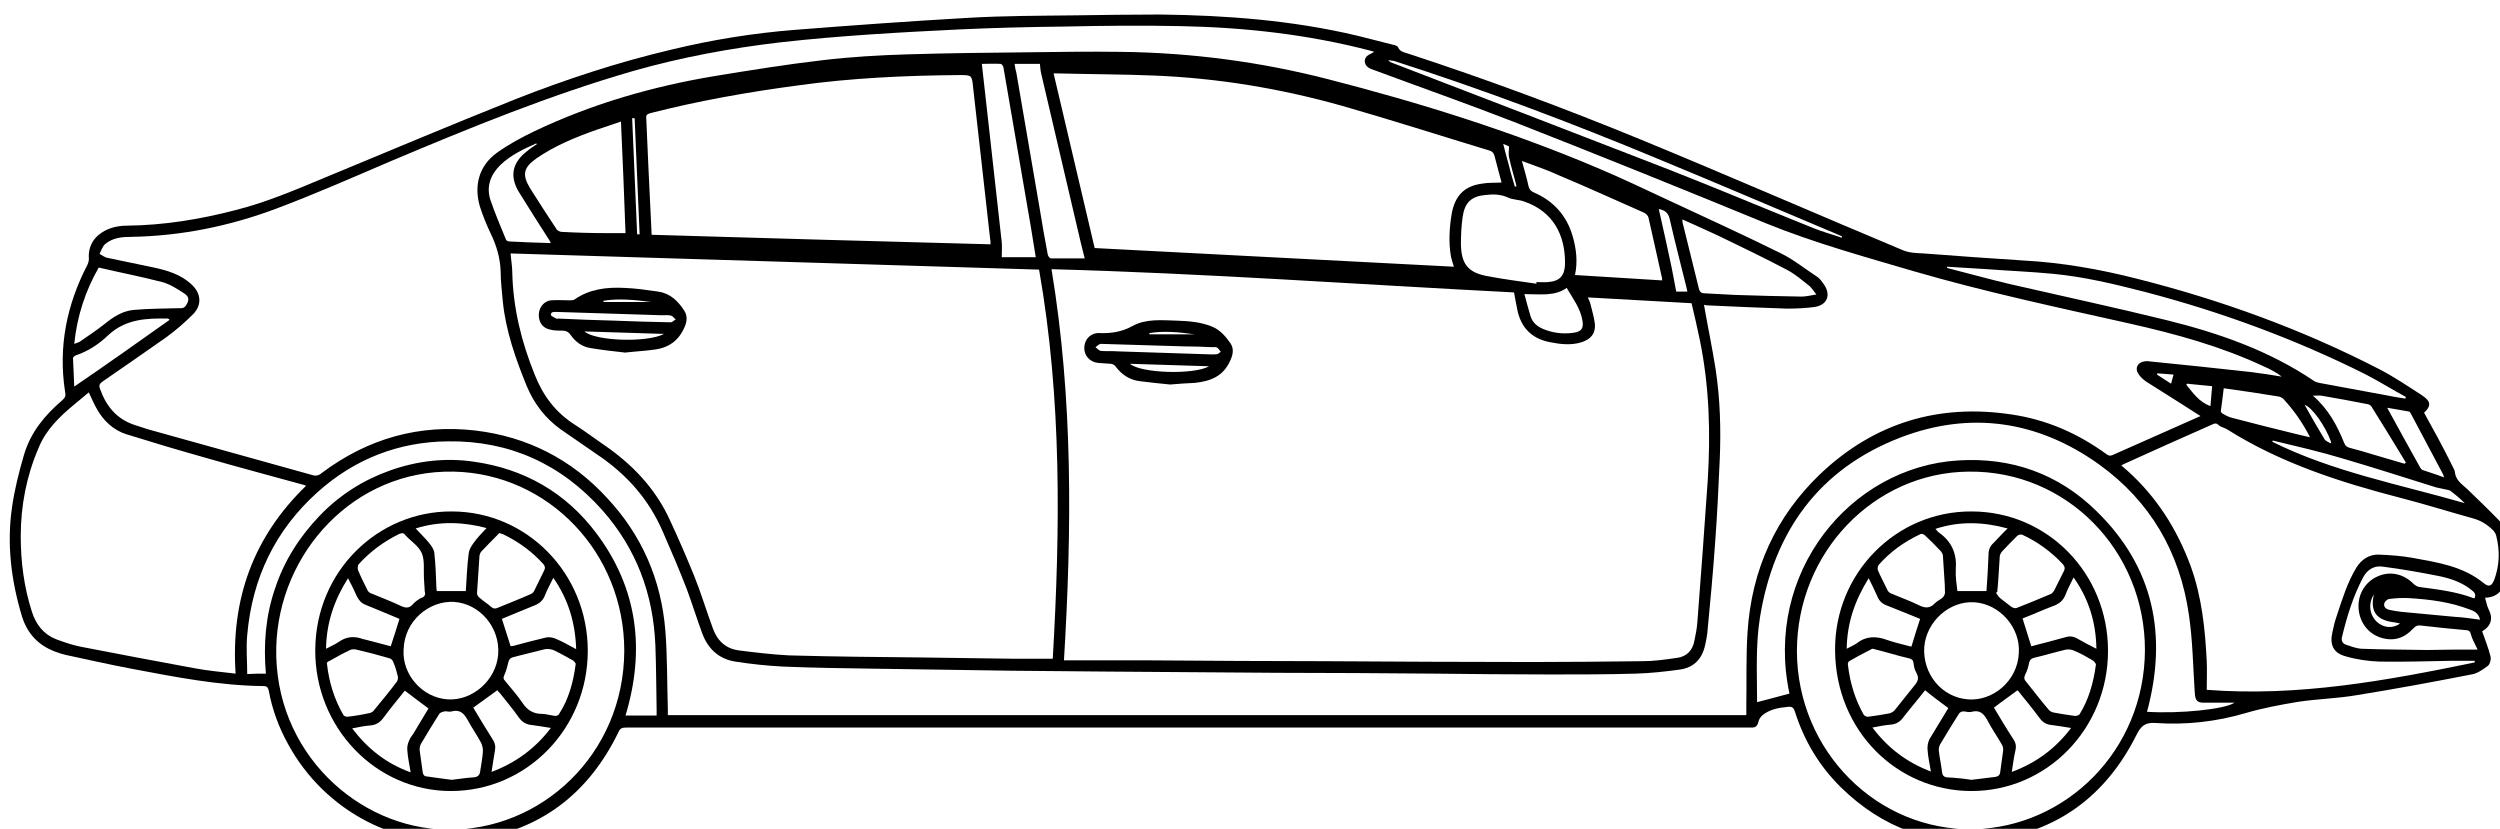 <?xml version="1.0" encoding="utf-8"?>
<!-- Generator: Adobe Illustrator 27.4.0, SVG Export Plug-In . SVG Version: 6.00 Build 0)  -->
<svg version="1.1" id="Layer_1" xmlns="http://www.w3.org/2000/svg" xmlns:xlink="http://www.w3.org/1999/xlink" x="0px" y="0px"
	 viewBox="0 0 602.7 199.8" style="enable-background:new 0 0 602.7 199.8;" xml:space="preserve">
<g>
	<path d="M584.4,99.5c1.1,2.1,2.3,4.1,3.4,6.2c1.3,2.4,2.5,4.8,3.7,7.2c0.1,0.3,0.3,0.5,0.3,0.8c0.2,2.1,1.7,3,3,4.2
		c2.7,2.6,5.4,5.2,8,7.9c1.6,1.6,2.1,3.9,2,6.1c-0.1,2.7-0.3,5.4-0.9,8.1c-0.5,2.3-1.8,4-4.8,4.1c0.3,1.1,0.5,2.1,0.9,2.9
		c1.1,2.1,0.5,4-1.6,5.2c0.7,2,1.5,4,2,6c0.2,0.7-0.1,1.9-0.6,2.3c-1.2,0.9-2.6,1.9-4,2.1c-9.2,1.8-18.4,3.5-27.7,5
		c-4.7,0.8-9.5,0.9-14.1,1.6c-4.2,0.7-8.5,1.5-12.6,2.7c-7.1,2.1-14.4,2.9-21.7,2.4c-2.5-0.2-3.6,0.7-4.7,3
		c-7.4,14.7-19.2,23.3-35.1,25.2c-13.9,1.6-26-2.8-36.1-12.7c-5.2-5.1-8.9-11.3-11.1-18.3c-0.3-0.9-0.7-1.2-1.6-1.1
		c-2.3,0.2-4.5,0.6-6.3,2.1c-0.4,0.4-0.8,1-0.9,1.6c-0.2,0.8-0.6,1.3-1.5,1.3c-0.4,0-0.8,0-1.2,0c-90.1,0-180.1,0-270.2,0
		c-0.9,0-1.5,0.1-1.9,1.1c-7.2,14.8-18.7,23.6-34.7,25.9c-18.1,2.7-36.1-6.7-45-23.1c-2.2-4-3.8-8.3-4.6-12.8
		c-0.2-0.8-0.5-1.1-1.2-1.1c-10.8-0.1-21.4-2.2-32-4.2c-5.3-1-10.5-2.2-15.7-3.3c-0.9-0.2-1.8-0.5-2.6-0.8c-4-1.5-6.7-4.3-8-8.5
		c-2.6-8.6-3.7-17.4-2.4-26.3c0.6-4.3,1.7-8.6,2.9-12.7c1.6-5.4,5-9.5,9.2-13.1c0.7-0.6,0.9-1.1,0.7-2c-1.7-10.9,0.4-21.1,5.4-30.7
		c0.3-0.6,0.4-1.4,0.3-2c0-2.1,0.8-3.8,2.3-5.1c2-1.7,4.5-2.3,7-2.3c8.8-0.1,17.4-1.5,25.9-3.7c7.6-1.9,14.8-5,22-8
		c15.2-6.3,30.4-12.7,45.7-18.8c12.2-4.8,24.7-8.9,37.4-11.9c9.9-2.4,19.8-4,29.9-4.8c13.9-1.1,27.9-2.1,41.8-2.9
		c8.6-0.5,17.1-0.5,25.7-0.6c6.9-0.1,13.8-0.2,20.7-0.2c16,0.2,31.8,1.4,47.4,5.1c2.9,0.7,5.8,1.5,8.7,2.2c0.5,0.1,1.1,0.3,1.2,0.7
		c0.5,1,1.4,1.1,2.3,1.4c19,6.2,37.8,13.2,56.3,20.8c21.1,8.7,42,17.8,63,26.6c1.6,0.7,3.4,0.7,5.1,0.8c8,0.6,16,1.2,24,1.7
		c9.3,0.5,18.4,2.1,27.4,4.4c20.2,5.1,39.8,12.2,58.4,21.8c3.5,1.8,6.9,4.1,10.3,6.3c0.3,0.2,0.5,0.4,0.8,0.6
		C586,97,586,98,584.4,99.5z M530.5,100.3c-1.7-1.1-3.2-2-4.7-3c-2.8-1.8-5.6-3.5-8.4-5.3c-0.7-0.5-1.4-1.1-1.9-1.9
		c-0.8-1.2-0.3-2.5,1.1-2.9c0.5-0.1,1-0.2,1.4-0.1c8.2,0.8,16.5,1.7,24.7,2.6c2.5,0.3,5,0.7,7.4,1.1c-1.3-1-2.8-1.8-4.2-2.4
		c-10.4-4.9-21.4-7.9-32.5-10.4c-17.4-3.9-34.8-7.6-52-12.6c-11.9-3.5-23.9-6.8-35.5-11.5c-20.2-8.3-40.5-16.5-60.9-24.5
		c-11.3-4.4-22.7-8.4-34-12.6c-0.4-0.1-0.8-0.3-1.1-0.5c-1.2-0.8-1.2-2.4,0.1-3.1c0.4-0.2,0.8-0.4,1.3-0.7c-0.4-0.1-0.7-0.2-1-0.3
		c-15-3.9-30.2-5.6-45.7-5.9c-9.3-0.2-18.5-0.1-27.8,0.1c-8.5,0.1-17.1,0.3-25.6,0.7c-14.4,0.7-28.7,1.5-43,3.1
		c-12,1.4-23.9,3.6-35.5,6.9c-20.1,5.8-39.4,13.7-58.6,21.8c-9.1,3.9-18.2,7.9-27.5,11.4c-11.2,4.2-22.9,6.6-34.9,6.8
		c-2.2,0-4.5,0.2-6.3,1.7c-0.7,0.6-1,1.6-1.4,2.4c0.7,0.4,1.3,0.9,2.1,1c3.7,0.8,7.3,1.5,11,2.3c3.2,0.7,6.3,1.6,8.9,3.9
		c2.5,2.2,2.8,5.1,0.5,7.4c-2,2-4.2,3.9-6.4,5.5C35,84.9,29.9,88.4,24.7,92c-0.7,0.5-0.9,0.9-0.6,1.7c1.5,4.3,4.1,7.4,8.5,8.8
		c1,0.3,2.1,0.7,3.1,1c13.2,3.7,26.3,7.3,39.5,11c0.9,0.3,1.6,0.2,2.4-0.5c11.1-8.3,23.5-11.8,37.1-10.2
		c12.4,1.5,23.1,6.9,31.7,16.3c8.3,8.9,13,19.6,14,31.9c0.5,6.3,0.4,12.6,0.6,18.9c0,0.5,0,1,0,1.5c86.7,0,173.3,0,260,0
		c0-0.6,0-1.2,0-1.8c0.1-6.1-0.1-12.2,0.3-18.3c1-15,6.8-27.8,17.6-38.1c13-12.3,28.5-16.9,45.9-14.3c8.4,1.2,16,4.5,22.9,9.5
		c0.5,0.4,0.9,0.6,1.6,0.3C516.3,106.6,523.3,103.5,530.5,100.3z M596.6,159.7c0-0.1,0-0.3,0-0.4c-1.8,0-3.6,0-5.4,0
		c-5.8,0.1-11.7,0.3-17.5,0.2c-2.8-0.1-5.6-0.5-8.3-1.3c-2.9-0.8-3.8-2.8-3.1-5.8c0.3-1.4,0.6-2.7,1.1-4.1c1.3-3.9,2.5-7.9,4.7-11.5
		c1.2-1.9,3-3.1,5.2-3.1c2.8,0.1,5.6,0.3,8.4,0.8c6,1.1,12.1,2,17.1,6.1c1.2,1,1.9,0.7,2.5-0.8c1.3-3.5,1.4-7,0.5-10.6
		c-0.1-0.5-0.4-0.9-0.7-1.3c-1.4-1.4-3-2.4-4.8-2.9c-5.8-1.6-11.5-3.4-17.3-4.9c-14.7-3.8-29.1-8.4-42.1-16.6c-0.6-0.4-1.5-0.5-2-1
		c-0.5-0.5-0.9-0.5-1.5-0.2c-7,3.1-14,6.2-21,9.4c-0.3,0.1-0.6,0.3-1,0.5c0.6,0.5,1,0.9,1.5,1.3c7,6.3,11.9,14,15.2,22.9
		c2.7,7.4,3.5,15.1,3.9,23c0.1,2.3,0,4.7,0,6.9C554,168,575.3,164.1,596.6,159.7z M73.8,117.1c-0.5-0.2-0.9-0.3-1.3-0.4
		c-7.6-2.1-15.2-4.1-22.8-6.3c-6.4-1.8-12.8-3.7-19.2-5.7c-3.2-1-5.6-3.3-7.2-6.2c-0.7-1.2-1.2-2.5-1.9-3.9c-1.2,1-2.4,2-3.6,3
		c-3.5,2.9-6.8,6.1-8.5,10.4C6.4,114.7,5,121.9,5,129.3c0,6.2,0.8,12.3,2.7,18.2c1,3.1,2.8,5.4,5.8,6.6c1.9,0.7,3.9,1.4,5.9,1.8
		c9.2,1.8,18.3,3.5,27.5,5.2c3.2,0.6,6.5,0.9,9.9,1.3C55.6,144.4,61.1,129.4,73.8,117.1z M150.5,156.9c0-23.7-18.3-42.7-41.1-43.2
		c-24-0.5-42.2,19.5-42.8,42.3c-0.6,25.3,19.7,43.7,41.1,44C130.4,200.4,150.4,181.9,150.5,156.9z M433.2,157
		c0.1,24.2,19.5,43.4,42.7,42.9c22-0.5,41.1-18.8,41.2-43.2c0-24-18.9-43.3-42.5-43C451.8,113.9,433.2,133.2,433.2,157z
		 M431.4,167.2c-6.2-29.1,14.6-54.6,40.7-56.2c12.8-0.8,24.2,3.2,33.4,12.3c13.7,13.4,17.1,29.8,12.1,48.3
		c7.8,0.5,18.8-0.6,21.1-2.2c-2.5,0-4.7,0-6.9,0c-2.1,0.1-2.6-0.4-2.7-2.6c-0.4-6.2-0.5-12.5-1.4-18.6c-2.2-15.2-9.4-27.4-21.6-36.2
		c-14.8-10.6-31.1-13-48-6.5c-19.4,7.5-30.4,22.4-33.8,43.3c-1.1,6.8-0.7,13.8-0.7,20.6c0,0.1,0.1,0.1-0.1-0.1
		C426.3,168.6,428.8,167.9,431.4,167.2z M64.1,162.4c-0.6-7-0.1-13.8,2.2-20.5c2.2-6.7,5.9-12.5,10.8-17.6c4.8-5,10.5-8.6,17-10.9
		c6.5-2.3,13.3-3.1,20.1-2.1c12.1,1.7,22.2,7.4,29.6,17.3c9.9,13.2,11.8,28,7,43.9c2.5,0,4.9,0,7.5,0c0-0.5,0-1,0-1.4
		c-0.1-5.2-0.1-10.3-0.3-15.5c-0.5-12.4-4.6-23.3-12.7-32.5c-10-11.3-22.6-16.9-37.3-16.7c-11.8,0.1-22.5,4.2-31.5,12.3
		c-10.1,9.1-15.7,20.6-16.9,34.4c-0.3,3.1,0,6.2,0,9.4C61.2,162.4,62.6,162.4,64.1,162.4z M469.4,64.3c0,0.1,0,0.2,0,0.3
		c5.1,1.3,10.1,2.7,15.2,3.9c12.6,2.9,25.2,5.6,37.8,8.7c12.5,3.1,24.6,7.3,35.4,14.6c0.4,0.3,0.9,0.4,1.3,0.5
		c5.2,1,10.4,1.9,15.7,2.9c0.9,0.2,1.7,0.3,2.6,0.5c0.8,0.1,1.7,0.3,2.5,0.4c0-0.1,0.1-0.3,0.1-0.4c-3.3-1.8-6.5-3.8-9.8-5.5
		c-17-8.5-34.7-15-53-19.8c-7.4-1.9-14.8-3.7-22.4-4.4c-5.2-0.5-10.4-0.7-15.7-1.1C475.9,64.7,472.7,64.5,469.4,64.3z M597.3,156.6
		c-0.7-1.5-1.3-2.5-1.6-3.6c-0.2-0.9-0.6-1.1-1.4-1.1c-3.6-0.3-7.1-0.7-10.7-1.1c-0.8-0.1-1.2,0.1-1.8,0.7c-2.2,2.4-4.8,3.2-7.9,2.2
		c-3.1-1-5.1-3.8-5.3-7.1c-0.2-3.3,1.6-6.3,4.5-7.6c3-1.4,6.3-0.7,8.7,1.7c0.4,0.4,0.9,0.7,1.4,0.8c4.4,0.6,8.9,1.1,13.1,2.7
		c0.1,0,0.2,0,0.3,0c0.3-0.9,0-1.4-0.7-1.9c-2.3-1.9-5-2.8-7.8-3.4c-4.5-0.9-9.1-1.7-13.7-2.3c-2-0.3-3.7,0.7-4.7,2.6
		c-2.4,4.5-3.9,9.4-5.1,14.4c-0.2,0.8,0.1,1.5,0.9,1.8c1.2,0.4,2.5,0.9,3.7,1c5.3,0.2,10.6,0.2,15.9,0.3
		C589.2,156.6,593.1,156.6,597.3,156.6z M17.9,82.9c0.5-0.2,0.9-0.3,1.3-0.5c2-1.4,4-2.7,5.9-4.2c2.2-1.8,4.5-3.3,7.3-3.5
		c3.5-0.3,7.1-0.3,10.6-0.4c0.7,0,1.3,0.1,1.8-0.6c0.8-1.2,0.9-2.1-0.3-2.9c-1.7-1.1-3.5-2.3-5.4-2.8c-5-1.3-10.2-2.3-15.3-3.5
		C20.6,70.1,18.6,76.1,17.9,82.9z M579.7,111.8c0.1-0.1,0.2-0.2,0.3-0.3c-2.7-4.5-5.5-9-8.3-13.5c-0.2-0.3-0.7-0.6-1.1-0.6
		c-3.6-0.7-7.3-1.4-10.9-2c-0.6-0.1-1.2,0-2.1,0c3.7,3.2,5.8,7.1,7.5,11.3c0.3,0.8,0.7,1.1,1.5,1.3c1.9,0.5,3.7,1,5.6,1.6
		C574.7,110.3,577.2,111.1,579.7,111.8z M444,57.3c0-0.1,0.1-0.2,0.1-0.3c-0.5-0.2-1.1-0.5-1.6-0.7c-14.3-6-28.5-12.1-42.8-18
		c-20.9-8.7-42.1-16.7-63.6-23.6c-0.4-0.1-0.9-0.1-1.4-0.2c0.3,0.4,0.5,0.5,0.8,0.6c21.9,8.4,43.7,16.8,65.6,25.3
		c12.1,4.7,24.1,9.8,36.1,14.6C439.4,55.9,441.7,56.5,444,57.3z M536.1,93.6c-0.2,2-0.5,3.7-0.7,5.5c0,0.2,0.2,0.5,0.4,0.6
		c0.7,0.4,1.4,0.8,2.2,1c4.9,1.3,9.7,2.5,14.6,3.7c1.4,0.3,2.7,0.7,4.3,1c-1.8-3.5-3.9-6.5-6.4-9.2c-0.3-0.3-0.7-0.5-1.1-0.6
		C545,94.9,540.6,94.2,536.1,93.6z M40.9,77.1c-0.2-0.2-0.3-0.2-0.4-0.3c-5.2-0.1-10.2,0.1-14.4,4c-2.3,2.2-4.9,3.9-7.9,4.9
		c-0.2,0.1-0.6,0.4-0.6,0.6c0.1,2.3,0.2,4.5,0.3,6.9C25.8,87.8,33.3,82.5,40.9,77.1z M547.9,106.2c0,0.1,0,0.2-0.1,0.3
		c14.7,7.3,30.8,10.3,46.4,14.8c-1.1-1.1-2.3-2.1-3.5-3c-0.1-0.1-0.4-0.1-0.6-0.2c-0.9-0.2-1.9-0.4-2.8-0.6
		c-7.4-2.3-14.8-4.7-22.3-6.9C559.4,108.9,553.7,107.6,547.9,106.2z M589.2,115.1c-0.1-0.4-0.1-0.5-0.2-0.7
		c-2.6-4.9-5.2-9.8-7.8-14.7c-0.1-0.2-0.3-0.5-0.5-0.5c-1.7-0.3-3.5-0.6-5.2-0.9c2.7,4.9,5.3,9.7,8,14.5c0.1,0.2,0.3,0.4,0.5,0.5
		C585.8,113.9,587.4,114.4,589.2,115.1z M597.9,149.4c-0.4-1.7-1.5-2.1-2.6-2.5c-4.7-1.8-9.6-2.4-14.5-2.7c-1.6-0.1-3.2,0-4.8,0.2
		c-0.4,0-1.1,0.6-1.2,1.1c-0.2,0.8,0.4,1.3,1.1,1.5c1,0.2,2,0.4,3,0.5c4.3,0.4,8.6,0.8,12.8,1.2
		C593.7,148.8,595.7,149.1,597.9,149.4z M532.9,97.9c0.1-1.6,0.3-3.2,0.4-4.8c-2.2-0.2-4.1-0.4-6.1-0.6c0,0.1-0.1,0.2-0.1,0.3
		C528.7,94.7,530.1,96.9,532.9,97.9z M561.8,106.9c0.1-0.1,0.1-0.2,0.2-0.3c-1.4-4-4.7-8.5-6.4-9c1.5,2.7,3.1,5.5,4.8,8.3
		C560.6,106.3,561.3,106.5,561.8,106.9z M572.3,143.3c-1.4,2.2-1.1,4.9,0.7,6.6c1.6,1.5,3.9,1.7,5.6,0.4c-0.8-0.2-1.6-0.3-2.3-0.4
		C572.7,149.2,571.4,147.1,572.3,143.3z M520.1,90c0,0.1-0.1,0.2-0.1,0.3c1.1,0.7,2.3,1.5,3.4,2.2c0.2-0.8,0.4-1.4,0.6-2.2
		C522.7,90.2,521.4,90.1,520.1,90z"/>
	<path d="M410.8,73.5c0.9,5.2,2,10.4,2.8,15.5c1.1,7.2,1.3,14.5,1,21.7c-0.3,6.6-0.6,13.3-1.1,19.9c-0.5,7.3-1.2,14.6-1.9,22
		c-0.1,0.9-0.3,1.9-0.5,2.8c-0.7,3.4-2.7,5.5-6,6c-3.6,0.5-7.2,0.9-10.8,1c-6.8,0.2-13.7,0.2-20.5,0.2c-9.3,0-18.6-0.1-27.9-0.2
		c-12.7-0.1-25.4-0.2-38.1-0.2c-13.8-0.1-27.6-0.2-41.4-0.3c-7.4-0.1-14.9-0.1-22.3-0.2c-11.2-0.2-22.5-0.3-33.7-0.5
		c-7.2-0.1-14.4-0.2-21.6-0.5c-3.8-0.2-7.7-0.6-11.5-1.2c-3.9-0.6-6.6-3-8-6.8c-1.3-3.5-2.4-7.1-3.7-10.6c-1.8-4.7-3.8-9.3-5.8-13.9
		c-3.4-7.9-8.8-13.9-15.8-18.6c-2.9-2-5.8-4-8.7-6c-3.8-2.7-6.5-6.2-8.3-10.5c-2.7-6.6-5.1-13.4-5.8-20.6c-0.2-2.3-0.5-4.7-0.5-7
		c-0.1-3.3-1-6.3-2.4-9.2c-1-2.1-1.9-4.3-2.6-6.5c-1.5-5.1-0.2-9.8,4-12.9c2.9-2.1,6.1-3.8,9.2-5.3c13.9-6.6,28.5-10.8,43.6-13.3
		c8.6-1.4,17.2-2.8,25.9-3.8c6.7-0.8,13.6-1.2,20.4-1.4c9.8-0.3,19.6-0.4,29.3-0.5c7.4-0.1,14.8-0.2,22.2-0.1
		c16.9,0.2,33.6,2.4,49.9,6.6c22.2,5.7,44,12.5,65.2,21.5c5.7,2.4,11.3,5.1,16.9,7.7c9,4.2,18,8.3,26.9,12.7
		c3.1,1.5,5.8,3.7,8.7,5.6c0.7,0.4,1.2,1.1,1.7,1.8c1.9,2.6,1,5.1-2.1,5.6c-2.2,0.3-4.5,0.4-6.7,0.4c-6.5-0.2-13-0.5-19.5-0.8
		C411,73.5,410.9,73.5,410.8,73.5z M256.5,159.2c7.2,0,14.3,0,21.3,0c13.9,0.1,27.7,0.2,41.6,0.2c16.7,0.1,33.3,0.2,50,0.2
		c8.9,0,17.7-0.1,26.6-0.2c2.8,0,5.5-0.4,8.3-0.8c2.3-0.3,3.8-1.8,4.2-4.2c0.3-1.5,0.6-2.9,0.7-4.4c0.9-11.4,1.7-22.8,2.5-34.2
		c0.7-11.3,0.4-22.6-1.9-33.8c-0.6-3-1.3-5.9-2-8.9c-8.4-0.5-16.6-0.9-25-1.4c0.3,0.7,0.5,1.1,0.6,1.5c0.4,1.6,0.9,3.3,1.1,4.9
		c0.2,2.3-1,3.7-3.2,4.4c-2.5,0.8-5.1,0.5-7.6,0c-4.3-0.8-7-3.4-7.9-7.8c-0.3-1.4-0.5-2.7-0.8-4.2c-37.2-1.9-74.3-4.6-111.5-5.6
		C258.7,96.3,258.4,127.6,256.5,159.2z M250.5,65c-42.6-1.3-85-2.6-127.4-3.9c0.1,1.6,0.4,3.1,0.4,4.6c0.2,8.6,2.2,16.7,5.4,24.6
		c2,5.1,5.1,9.2,9.7,12.1c2.2,1.4,4.3,3,6.5,4.5c7.1,4.8,12.9,10.7,16.5,18.7c2,4.3,3.9,8.7,5.7,13.1c1.7,4.2,3,8.6,4.6,12.9
		c1.1,3,3.2,4.8,6.2,5.2c4,0.5,8.1,1,12.1,1.2c10.6,0.3,21.2,0.4,31.8,0.5c7.2,0.1,14.5,0.2,21.7,0.3c3.3,0,6.6,0,10.1,0
		C255.6,127.6,256,96.3,250.5,65z M362,44c-0.6-2.1-1.1-4.2-1.7-6.4c-0.2-0.7-0.5-1.1-1.2-1.3c-11.9-3.6-23.7-7.4-35.6-10.8
		c-14.9-4.2-30.1-6.7-45.6-7.3c-7.6-0.3-15.1-0.3-22.7-0.5c-0.4,0-0.7,0-1.2,0c3.3,14.1,6.6,28.1,9.9,42.1c28.9,1.5,57.8,3,86.6,4.5
		c-0.2-0.7-0.5-1.5-0.7-2.4c-0.6-3.5-0.4-7,0.2-10.5c0.8-4.2,3-6.5,7.1-7.1C358.6,44,360.3,44.1,362,44z M157.1,56.6
		c27.3,0.8,54.5,1.6,81.7,2.3c0-0.6,0-0.9-0.1-1.3c-1.4-12.2-2.7-24.4-4.1-36.5c-0.3-3-0.3-3-3.3-3c-13,0.1-26.1,0.7-39,2.5
		c-12,1.6-23.9,3.7-35.6,6.7c-0.7,0.2-1,0.5-0.9,1.2c0.2,3.8,0.3,7.6,0.5,11.4C156.6,45.5,156.8,51,157.1,56.6z M149.7,29.3
		c-2.1,0.7-4,1.4-5.9,2c-5.1,1.8-10,3.8-14.5,6.9c-3.1,2.2-3.5,3.9-1.5,7.2c2.1,3.3,4.2,6.6,6.4,9.9c0.2,0.3,0.8,0.6,1.2,0.6
		c3.6,0.2,7.2,0.3,10.8,0.3c1.5,0,3,0,4.6,0C150.5,47.3,150.1,38.4,149.7,29.3z M366.9,38.8c0.6,2.2,1.2,4.2,1.6,6.1
		c0.2,0.8,0.6,1.2,1.3,1.5c4.6,2,7.8,5.4,9.3,10.4c0.9,3.1,1.3,6.2,0.6,9.5c7.1,0.4,14,0.9,21,1.3c0-0.4,0-0.7-0.1-0.9
		c-1.1-4.8-2.1-9.6-3.2-14.3c-0.1-0.4-0.6-0.9-1-1.1c-6.8-3-13.6-6.1-20.5-9C373.1,41,370.1,40,366.9,38.8z M370.4,68.4
		c0-0.1,0-0.2,0-0.4c0.9,0,1.9,0.1,2.8,0c2.8-0.2,4-1.5,4.1-4.3c0.1-7.1-2.9-12.7-9.8-15.1c-1.3-0.5-2.8-0.4-4-1
		c-1.8-0.8-3.5-0.8-5.3-0.6c-3.5,0.3-5.1,1.8-5.6,5.4c-0.3,2.2-0.4,4.4-0.4,6.5c0.1,4.6,1.6,6.7,6,7.6
		C362.3,67.3,366.3,67.8,370.4,68.4z M261.5,62.3c-0.3-1.2-0.6-2.4-0.9-3.6c-3.2-13.7-6.4-27.4-9.6-41c-0.2-0.8-0.2-1.6-0.3-2.3
		c-2,0-4,0-6.1,0c0.1,0.7,0.2,1.4,0.4,2c1.9,11.1,3.8,22.1,5.7,33.2c0.6,3.6,1.2,7.2,1.9,10.8c0.1,0.4,0.5,0.9,0.8,0.9
		C256.1,62.3,258.9,62.3,261.5,62.3z M249.7,62c-0.4-2.5-0.8-5-1.2-7.4c-2.2-12.8-4.4-25.6-6.6-38.4c-0.1-0.3-0.4-0.8-0.7-0.8
		c-1.5-0.1-3,0-4.5,0c0.5,4.6,1,9,1.5,13.4c1.1,9.9,2.2,19.7,3.3,29.6c0.1,1.1,0,2.3,0,3.6C244.1,62,246.9,62,249.7,62z M405.6,52.9
		c0,0.3,0,0.5,0,0.6c1.3,5.4,2.7,10.8,4,16.2c0.2,0.7,0.5,0.9,1.1,1c2.5,0.1,5.1,0.3,7.6,0.4c5.3,0.2,10.7,0.3,16,0.4
		c1.1,0,2.2-0.3,3.6-0.5c-0.7-0.9-1.1-1.5-1.6-2c-1.8-1.4-3.5-2.9-5.4-3.9c-5.5-2.9-11.1-5.6-16.7-8.3
		C411.4,55.5,408.5,54.2,405.6,52.9z M129.5,34.7c-0.1,0-0.2-0.1-0.3-0.1c-3.1,1.4-6.1,2.8-8.6,5.2c-2.3,2.3-3.4,5.1-2.4,8.3
		c1.1,3.3,2.5,6.5,3.8,9.7c0.1,0.2,0.4,0.4,0.7,0.4c3.3,0.2,6.6,0.3,10.1,0.4c-0.2-0.3-0.2-0.4-0.3-0.6c-2.5-3.9-5-7.8-7.4-11.7
		c-2.3-3.8-1.6-7.1,1.9-9.8C127.8,35.8,128.6,35.3,129.5,34.7z M367.5,70.9c0.5,1.9,1,3.7,1.5,5.4c0.5,1.5,1.6,2.4,3,3
		c2.4,1,4.9,1.3,7.5,0.9c1.8-0.3,2.3-1.1,2-2.9c-0.5-3-2.3-5.3-3.8-7.9C374.8,71.5,371.3,70.9,367.5,70.9z M399.9,50.4
		c1.1,4.8,2.1,9.4,3.1,14.1c0.4,1.9,0.7,3.8,1.1,5.8c0.7,0,1.6,0,2.7,0c-0.1-0.5-0.2-0.9-0.3-1.3c-1.3-5.3-2.7-10.6-3.9-15.9
		C402.3,51.5,401.6,50.7,399.9,50.4z M153.6,56.5c0.2,0,0.4,0,0.6,0c-0.4-9.3-0.8-18.7-1.2-28c-0.2,0-0.4,0-0.6,0
		C152.8,37.8,153.2,47.2,153.6,56.5z M362.4,34.7c0.5,1.9,0.9,3.6,1.4,5.3c0.4,1.7,0.9,3.3,1.4,5c0.1,0,0.3-0.1,0.4-0.1
		c-0.1-0.4-0.2-0.8-0.3-1.2c-0.5-1.9-1.1-3.9-1.5-5.8c-0.2-0.8,0-1.7,0-2.6C363.4,35.1,363,34.9,362.4,34.7z"/>
	<path d="M141.7,156.9c0,18.7-14.7,33.8-33,33.8c-18.1,0-32.8-15.3-32.7-34c0.1-19.1,15.2-33.5,32.9-33.4
		C127,123.3,141.7,138.2,141.7,156.9z M97.3,156.6c-0.4,6,4.5,11.6,10.6,12c6,0.4,11.7-4.6,12.2-10.8c0.5-6.5-4.4-12.3-10.7-12.7
		C103.5,144.8,97.5,149.6,97.3,156.6z M120.5,128.5c-0.2,0.1-0.4,0.2-0.5,0.4c-1.4,1.4-2.7,2.7-4,4.1c-0.2,0.2-0.3,0.6-0.4,0.9
		c-0.2,3-0.4,6.1-0.6,9.1c0,0.4,0.3,0.9,0.6,1.1c0.9,0.8,1.9,1.4,2.8,2.2c0.5,0.4,0.8,0.5,1.4,0.3c2.7-1.1,5.5-2.2,8.2-3.4
		c0.3-0.1,0.7-0.5,0.8-0.8c0.8-1.6,1.6-3.3,2.4-4.9c0.3-0.6,0.2-1-0.2-1.5c-2.8-3.1-6-5.4-9.7-7.2
		C121,128.7,120.8,128.7,120.5,128.5z M138.8,160c-0.1-0.2-0.4-0.6-0.7-0.8c-1.5-0.8-3-1.7-4.5-2.4c-0.6-0.3-1.5-0.4-2.2-0.3
		c-2.5,0.6-5.1,1.3-7.6,1.9c-0.8,0.2-1.1,0.6-1.3,1.4c-0.2,1-0.5,2-0.9,2.9c-0.3,0.6-0.3,1,0.2,1.5c1.4,1.7,2.9,3.4,4.2,5.3
		c1.1,1.7,2.6,2.6,4.6,2.6c1.1,0,2.2,0.4,3.3,0.5c0.3,0,0.8-0.2,0.9-0.5C137,168.7,138.2,164.7,138.8,160z M102.4,142.6
		c-0.1-1.1-0.1-2.2-0.2-3.3c-0.1-2,0.2-4.2-0.5-5.9c-0.7-1.7-2.6-2.9-3.9-4.3c0,0-0.1-0.1-0.1-0.1c-0.4-0.6-0.8-0.5-1.4-0.3
		c-3.7,1.8-7,4.2-9.8,7.3c-0.3,0.3-0.3,1-0.2,1.4c0.7,1.7,1.5,3.3,2.3,4.9c0.2,0.4,0.6,0.7,1,0.8c2.4,1,4.8,1.9,7.1,3
		c1.1,0.5,2,0.6,2.9-0.5c0.5-0.6,1.2-1,1.8-1.4C102.2,144,102.7,143.5,102.4,142.6z M108.9,188c1.8-0.2,3.5-0.5,5.3-0.6
		c1.1-0.1,1.5-0.6,1.6-1.7c0.2-1.4,0.5-2.8,0.6-4.3c0.1-0.8-0.1-1.6-0.4-2.3c-1-1.9-2.3-3.7-3.3-5.6c-0.9-1.6-1.9-2.5-3.8-2
		c-0.6,0.2-1.2-0.1-1.8,0c-0.4,0.1-1,0.3-1.2,0.6c-1.5,2.4-3,4.8-4.4,7.2c-0.3,0.5-0.4,1.2-0.3,1.8c0.2,1.7,0.5,3.3,0.7,5
		c0.1,0.8,0.5,1.1,1.1,1.1C104.9,187.5,106.8,187.7,108.9,188z M78.8,159.8c0.5,4.7,1.8,8.8,4,12.6c0.1,0.2,0.6,0.4,0.9,0.4
		c1.8-0.2,3.6-0.5,5.4-0.9c0.4-0.1,0.8-0.3,1-0.6c1.9-2.3,3.8-4.6,5.6-7c0.2-0.3,0.3-0.9,0.2-1.3c-0.3-1.2-0.6-2.3-1.1-3.4
		c-0.1-0.4-0.5-0.8-0.9-0.9c-2.7-0.8-5.4-1.5-8-2.1c-0.5-0.1-1.1-0.1-1.5,0.1c-1.7,0.8-3.3,1.7-4.9,2.6
		C79.1,159.4,78.9,159.7,78.8,159.8z M114.1,170.6c1.5,2.5,3.1,5.2,4.7,7.7c0.6,0.9,0.7,1.8,0.5,2.8c-0.3,1.6-0.5,3.2-0.8,5
		c5.8-2.2,10.5-5.6,14.3-10.6c-1.7-0.3-3.1-0.5-4.5-0.7c-1.4-0.1-2.4-0.7-3.2-1.8c-1.4-2-3-3.9-4.5-5.8c-0.3-0.3-0.6-0.6-0.7-0.8
		C117.8,167.9,116,169.2,114.1,170.6z M138.9,156.5c-0.2-6.4-1.9-12-5.5-17.2c-0.7,1.5-1.5,2.8-2,4.2c-0.5,1.2-1.2,1.9-2.4,2.4
		c-2.7,1.1-5.4,2.2-8,3.3c0.7,2.2,1.4,4.4,2.1,6.6c0.1,0,0.4-0.1,0.7-0.1c2.6-0.7,5.2-1.4,7.8-2c0.7-0.2,1.7,0,2.4,0.3
		C135.7,154.7,137.2,155.6,138.9,156.5z M117.3,127.3c-5.7-1.5-11.4-1.7-17.1,0.1c1.2,1.3,2.4,2.4,3.4,3.7c0.5,0.6,1,1.4,1.1,2.1
		c0.3,2.7,0.4,5.5,0.5,8.3c0,0.4,0.1,0.8,0.1,1c2.4,0,4.6,0,7,0c0.2-3,0.3-6.1,0.7-9.1c0.1-0.9,0.6-1.7,1.1-2.4
		C115,129.7,116.1,128.6,117.3,127.3z M97.6,166.5c-1.7,2.1-3.5,4.3-5.2,6.6c-0.9,1.2-1.9,1.7-3.2,1.8c-1.4,0.1-2.7,0.4-4.3,0.7
		c3.8,5,8.3,8.5,14.1,10.6c-0.3-1.9-0.7-3.6-0.8-5.3c-0.1-0.8,0.1-1.6,0.4-2.3c0.2-0.6,0.7-1.2,1.1-1.8c1.2-2.1,2.5-4.1,3.6-6
		C101.3,169.3,99.4,167.9,97.6,166.5z M96.3,149.2c-2.7-1.1-5.4-2.3-8.2-3.4c-1-0.4-1.6-1.1-2.1-2.1c-0.6-1.4-1.3-2.8-2.1-4.3
		c-3.3,5.2-5.2,10.7-5.3,17c1.1-0.6,2.1-1,3-1.6c1.9-1.4,3.9-1.5,6-0.7c0,0,0.1,0,0.1,0c2.2,0.6,4.4,1.1,6.5,1.7
		C95,153.5,95.6,151.4,96.3,149.2z"/>
	<path d="M508.2,156.9c0,18.7-14.7,33.9-33.1,33.8c-17.6-0.1-32.5-14.3-32.7-33.8c-0.2-18.7,14.7-33.7,32.9-33.6
		C493.6,123.3,508.2,138.2,508.2,156.9z M486.7,157.4c0.4-6.1-4.6-11.8-10.7-12.2c-6-0.4-11.6,4.6-12.1,10.8
		c-0.4,6.5,4.2,12.1,10.5,12.6C480.3,169.1,486.4,164.3,486.7,157.4z M505.3,160.1c-0.2-0.2-0.4-0.7-0.8-0.9
		c-1.4-0.8-2.9-1.7-4.4-2.3c-0.6-0.3-1.4-0.4-2-0.3c-2.6,0.6-5.2,1.4-7.8,2c-0.6,0.2-0.9,0.4-1.1,1.1c-0.2,1-0.5,2.1-1,3
		c-0.3,0.7-0.2,1.2,0.3,1.7c1.8,2.2,3.5,4.5,5.4,6.7c0.3,0.4,0.8,0.6,1.3,0.7c1.7,0.3,3.4,0.6,5.1,0.8c0.4,0,1-0.2,1.1-0.5
		C503.5,168.7,504.7,164.7,505.3,160.1z M481.5,142.7c-0.1,0.1-0.2,0.1-0.3,0.2c0.3,0.4,0.6,1,1,1.3c0.9,0.7,1.8,1.4,2.7,2.1
		c0.3,0.2,0.9,0.4,1.2,0.3c2.8-1.1,5.5-2.2,8.3-3.4c0.3-0.1,0.6-0.5,0.8-0.8c0.8-1.5,1.5-3.1,2.3-4.6c0.4-0.7,0.3-1.2-0.2-1.8
		c-2.8-3-6.1-5.4-9.8-7.1c-0.3-0.1-0.9,0-1.2,0.3c-1.2,1.2-2.4,2.4-3.6,3.7c-0.3,0.3-0.6,0.9-0.6,1.3
		C481.9,136.9,481.8,139.8,481.5,142.7z M468.7,138.7C468.7,138.7,468.7,138.7,468.7,138.7c-0.1-1.6-0.2-3.1-0.3-4.7
		c0-0.3-0.2-0.7-0.4-1c-1.3-1.4-2.6-2.7-4-4c-0.2-0.2-0.8-0.4-1.1-0.2c-3.8,1.8-7.2,4.2-10,7.4c-0.2,0.3-0.3,0.9-0.2,1.2
		c0.7,1.7,1.6,3.3,2.4,5c0.2,0.3,0.5,0.6,0.9,0.7c2.3,1,4.6,1.8,6.8,2.9c1.5,0.7,2.6,0.6,3.7-0.6c0.5-0.5,1.2-0.8,1.8-1.3
		c0.3-0.3,0.6-0.8,0.6-1.2C468.9,141.5,468.8,140.1,468.7,138.7z M475.3,188c1.9-0.2,3.8-0.5,5.7-0.7c0.7-0.1,1.1-0.4,1.2-1.1
		c0.2-1.7,0.5-3.4,0.7-5.1c0.1-0.5,0-1.2-0.3-1.6c-1.1-2-2.5-3.9-3.5-5.9c-0.9-1.6-1.8-2.5-3.8-2c-0.6,0.2-1.4-0.1-2-0.1
		c-0.3,0-0.8,0.2-1,0.5c-1.6,2.5-3.1,5-4.6,7.5c-0.2,0.4-0.3,0.9-0.3,1.4c0.2,1.8,0.6,3.5,0.8,5.3c0.1,0.8,0.5,1.1,1.1,1.2
		C471.4,187.5,473.3,187.7,475.3,188z M451.5,156.4c-0.2,0-0.4,0.1-0.5,0.2c-1.8,0.9-3.5,1.8-5.2,2.8c-0.2,0.1-0.4,0.6-0.3,0.9
		c0.5,4.3,1.7,8.3,3.8,12c0.2,0.3,0.7,0.5,1,0.5c1.7-0.2,3.4-0.5,5.1-0.8c0.5-0.1,1-0.4,1.3-0.7c1.6-2,3.2-4,4.8-6
		c0.9-1,1.2-1.9,0.5-3.1c-0.4-0.7-0.6-1.5-0.7-2.4c-0.1-0.7-0.4-0.9-1.1-1.1c-1.4-0.3-2.8-0.7-4.2-1.1
		C454.5,157.2,453.1,156.8,451.5,156.4z M480.7,170.6c1.5,2.5,3.1,5.2,4.8,7.8c0.5,0.8,0.6,1.5,0.4,2.4c-0.4,1.7-0.6,3.4-0.9,5.3
		c5.9-2.2,10.5-5.6,14.3-10.6c-1.7-0.3-3.2-0.5-4.6-0.7c-1.3-0.1-2.2-0.6-3-1.7c-1.7-2.3-3.6-4.6-5.3-6.7
		C484.4,167.9,482.5,169.2,480.7,170.6z M487.6,149.1c0.7,2.3,1.4,4.5,2.1,6.7c2.7-0.7,5.5-1.4,8.3-2.2c1-0.3,1.9-0.2,2.9,0.4
		c1.4,0.8,2.9,1.6,4.5,2.4c-0.1-6.5-1.9-12.1-5.5-17.2c-0.7,1.5-1.5,2.9-2,4.3c-0.5,1.2-1.3,1.9-2.4,2.4
		C492.8,146.9,490.2,148.1,487.6,149.1z M484,127.4c-5.9-1.6-11.6-1.8-17.4,0.1c0.4,0.4,0.6,0.8,1,1c3,2.2,4.2,5.1,3.9,8.8
		c-0.1,1.8,0.2,3.6,0.4,5.2c2.4,0,4.7,0,7,0c0.2-2.9,0.4-5.9,0.5-8.9c0-1.1,0.4-2,1.2-2.7C481.7,129.8,482.7,128.6,484,127.4z
		 M469.7,170.7c-1.9-1.4-3.8-2.8-5.6-4.3c-1.7,2.2-3.6,4.4-5.3,6.6c-0.8,1.1-1.8,1.6-3,1.7c-1.4,0.1-2.8,0.4-4.4,0.7
		c3.8,5,8.3,8.4,14.1,10.6c-0.3-1.9-0.7-3.5-0.8-5.2c-0.1-0.8,0.1-1.8,0.4-2.5C466.6,175.8,468.2,173.2,469.7,170.7z M462.9,149.2
		c-2.7-1.1-5.4-2.2-8.2-3.3c-1-0.4-1.7-1.1-2.1-2.1c-0.6-1.4-1.3-2.8-2.1-4.4c-3.3,5.3-5.2,10.7-5.3,17c0.9-0.5,1.7-0.8,2.4-1.3
		c2.3-1.8,4.7-1.8,7.4-0.8c2,0.7,4,1.1,5.8,1.6C461.5,153.5,462.2,151.4,462.9,149.2z"/>
	<path d="M282.1,92.7c-2.2-0.2-4.8-0.5-7.3-0.8c-2.5-0.3-4.4-1.6-5.9-3.6c-0.2-0.3-0.7-0.6-1.2-0.6c-1-0.1-1.9-0.1-2.9-0.2
		c-2.1-0.2-3.5-1.8-3.4-3.8c0.1-2,1.6-3.5,3.7-3.4c2.8,0.1,5.4-0.3,7.9-1.7c3.3-1.8,7-1.4,10.7-1.3c2.8,0.1,5.7,0.3,8.4,1.4
		c2,0.8,3.3,2.3,4.5,4c0.9,1.3,0.7,2.7,0,4.2c-1.7,3.9-4.9,5-8.5,5.4C286.1,92.4,284.3,92.5,282.1,92.7z M290.8,85.4
		C290.8,85.5,290.8,85.5,290.8,85.4c0.8,0,1.7,0.1,2.5,0c0.4,0,0.7-0.4,1-0.6c-0.3-0.3-0.5-0.8-0.9-1c-0.3-0.2-0.7-0.1-1.1-0.1
		c-2.3-0.1-4.7-0.2-7-0.2c-6.6-0.2-13.3-0.4-19.9-0.6c-0.4,0-0.9,0.5-1.3,0.8c0.4,0.3,0.8,0.8,1.3,0.9c1.3,0.1,2.6,0,3.9,0.1
		C276.5,84.9,283.6,85.2,290.8,85.4z M291.5,88.3c-6.5-0.2-12.7-0.4-19.1-0.6C275,90,287.8,90.4,291.5,88.3z M288,80.6
		c-3.6-0.5-7.3-0.9-10.9-0.3c0,0.1,0,0.2,0,0.3C280.8,80.6,284.4,80.6,288,80.6z"/>
	<path d="M150.7,85c-2.6-0.3-5.5-0.6-8.4-1.1c-1.9-0.3-3.5-1.4-4.7-3.1c-0.6-0.9-1.3-1.1-2.2-1.1c-1,0-2,0-3-0.3
		c-1.7-0.4-2.6-1.9-2.5-3.7c0.1-1.7,1.3-3.1,2.9-3.3c1.5-0.1,3,0,4.6,0c0.4,0,0.8,0,1.1-0.2c3.6-2.5,7.7-3,11.9-2.8
		c2.8,0.1,5.5,0.5,8.3,0.9c2.8,0.4,4.7,2.2,6.2,4.5c0.8,1.2,0.8,2.5,0.2,3.9c-1.4,3.4-3.9,5.2-7.5,5.6
		C155.6,84.6,153.3,84.7,150.7,85z M148.1,77.3C148.1,77.3,148.1,77.3,148.1,77.3c4.5,0.2,9.1,0.3,13.6,0.4c0.4,0,0.8-0.5,1.2-0.7
		c-0.4-0.3-0.7-0.8-1.1-0.9c-0.7-0.2-1.5-0.1-2.3-0.1c-8.4-0.3-16.9-0.5-25.3-0.8c-0.6,0-1.4-0.1-1.4,0.7c0,0.3,0.8,0.6,1.3,0.9
		c0.1,0.1,0.3,0,0.5,0C139.1,77,143.6,77.2,148.1,77.3z M160.1,80.5c-6.6-0.2-12.8-0.4-19.2-0.6C143.4,82.2,155.9,82.7,160.1,80.5z
		 M156.9,72.8c-3.8-0.5-7.6-0.9-11.4-0.3c0,0.1,0,0.2,0,0.3C149.3,72.8,153.1,72.8,156.9,72.8z"/>
</g>
</svg>
